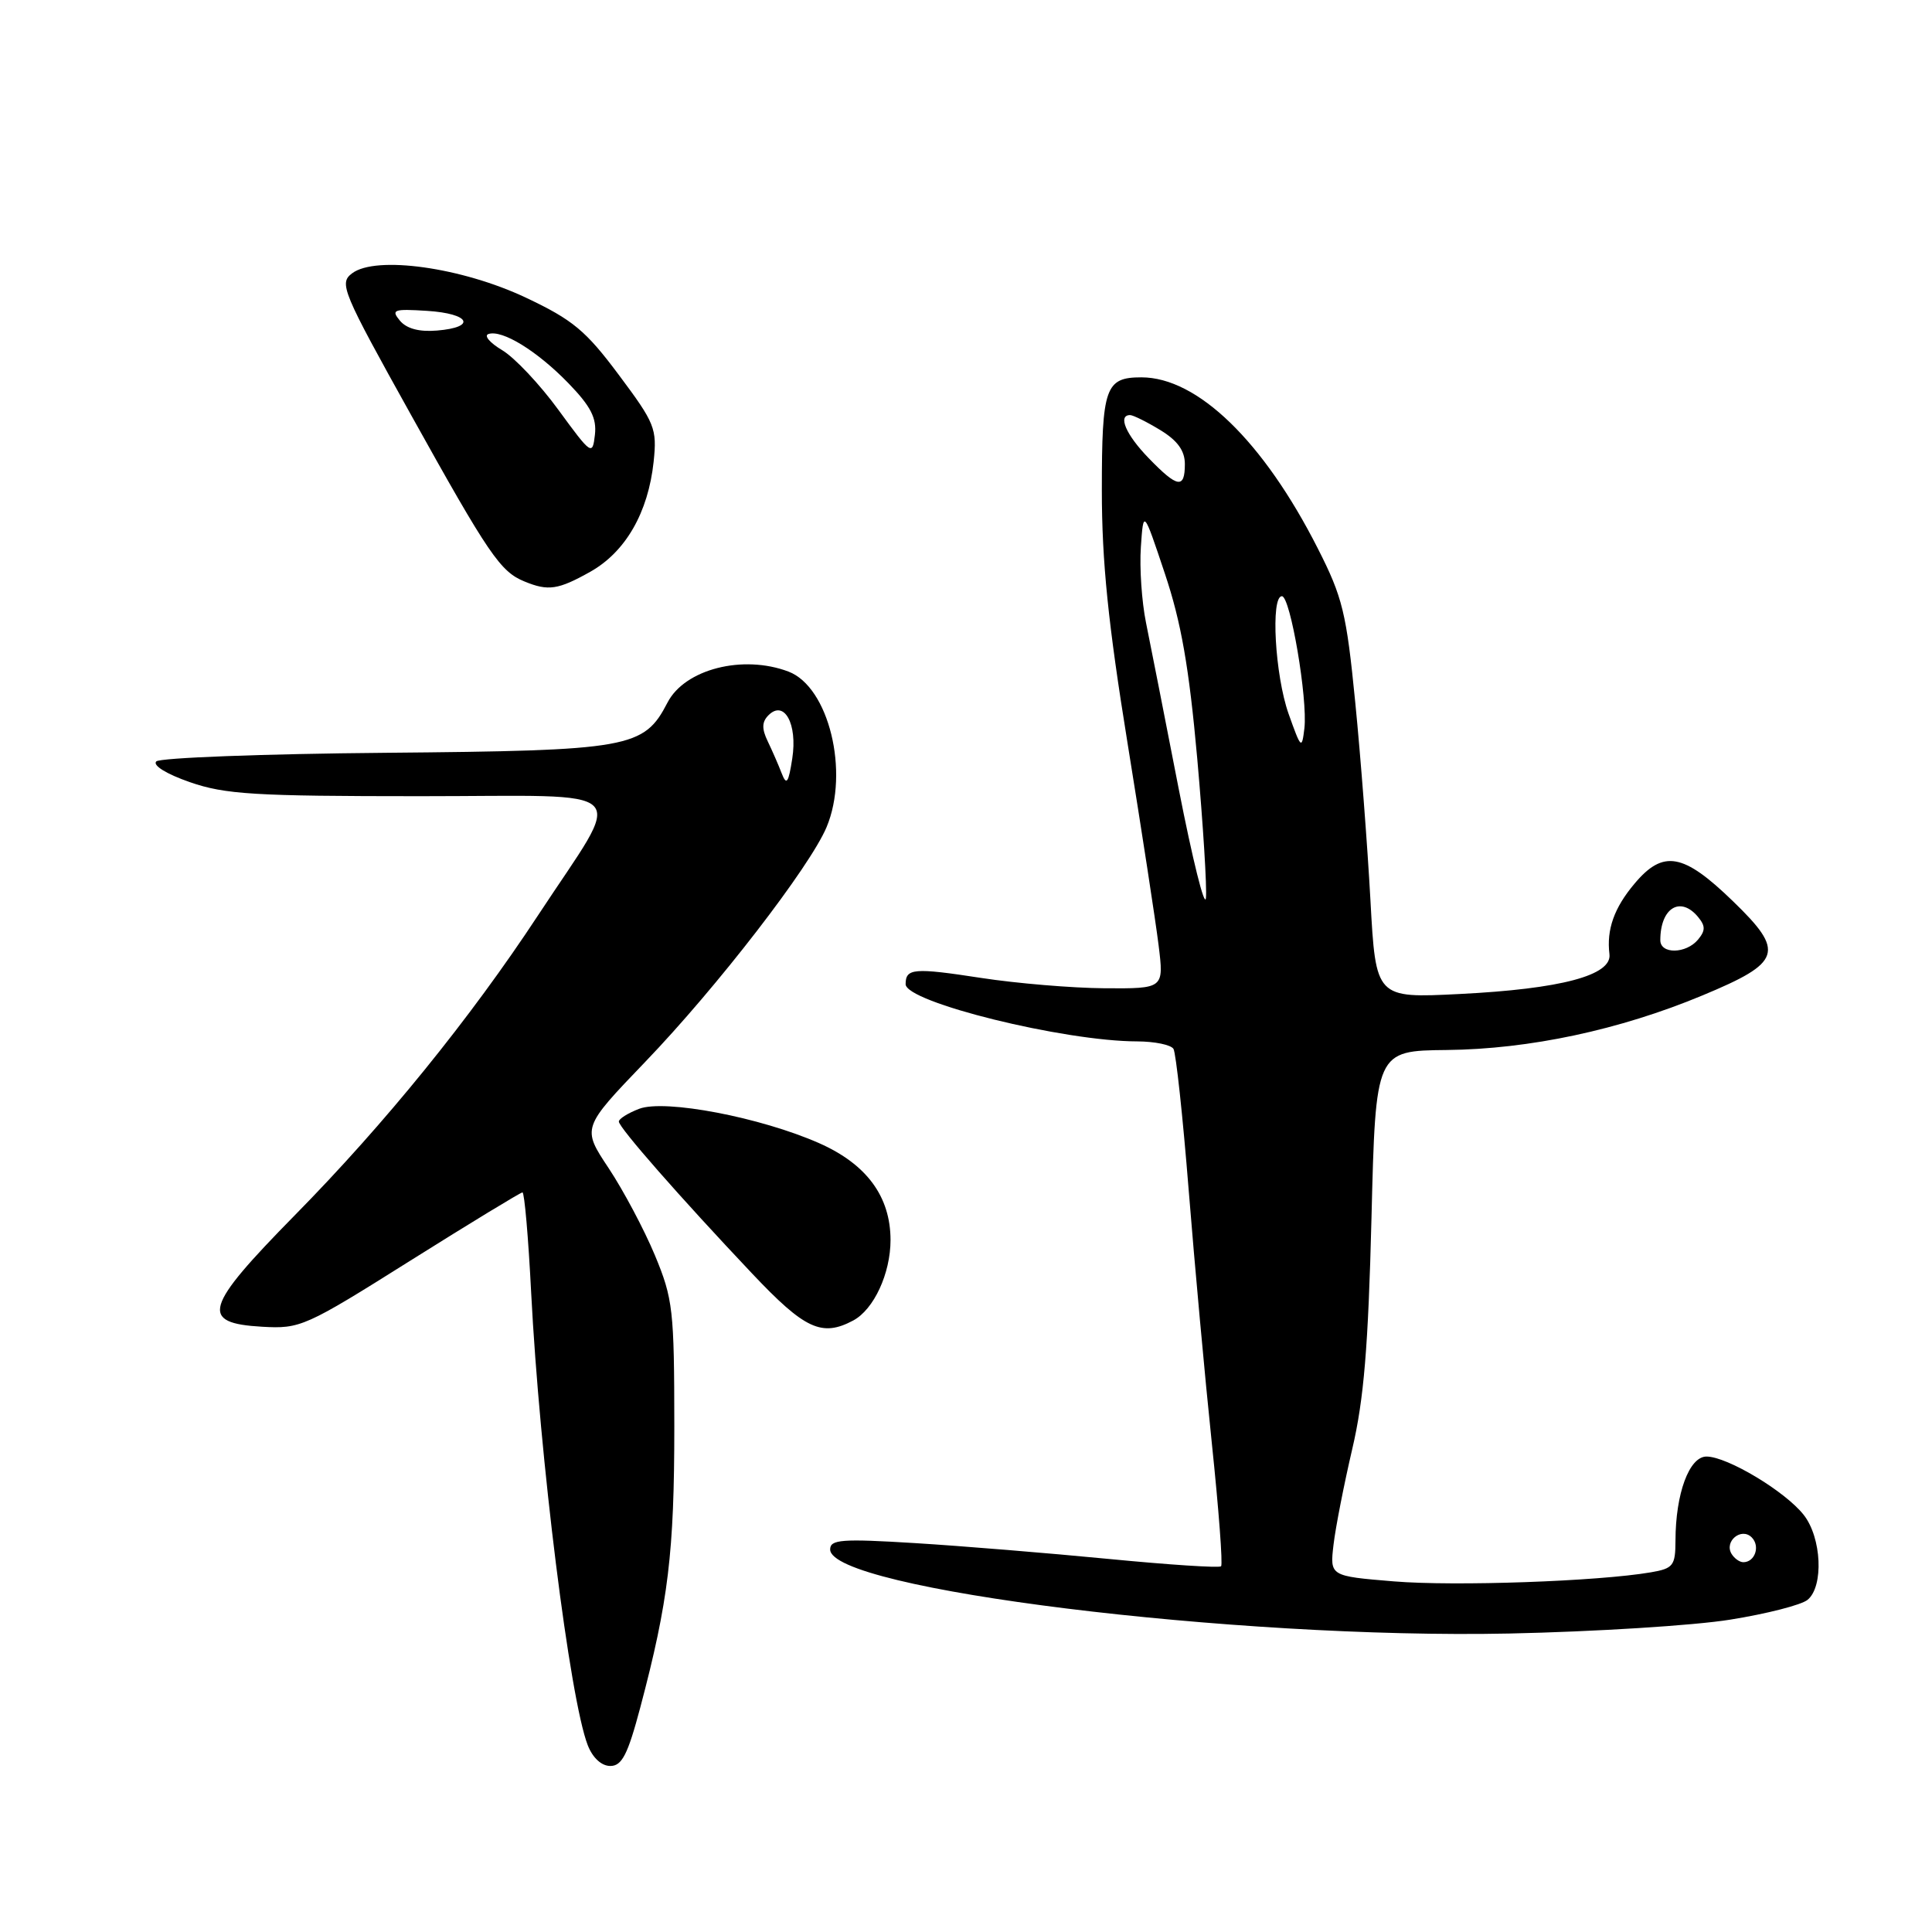 <?xml version="1.0" encoding="UTF-8" standalone="no"?>
<!DOCTYPE svg PUBLIC "-//W3C//DTD SVG 1.1//EN" "http://www.w3.org/Graphics/SVG/1.1/DTD/svg11.dtd" >
<svg xmlns="http://www.w3.org/2000/svg" xmlns:xlink="http://www.w3.org/1999/xlink" version="1.1" viewBox="0 0 256 256">
 <g >
 <path fill="currentColor"
d=" M 84.84 226.25 C 88.57 212.18 89.35 205.68 89.35 189.00 C 89.34 173.55 89.18 172.11 86.77 166.31 C 85.35 162.91 82.60 157.73 80.65 154.79 C 77.10 149.45 77.10 149.45 85.48 140.72 C 95.00 130.82 107.33 114.84 109.53 109.59 C 112.58 102.28 109.82 91.02 104.48 88.99 C 98.44 86.70 90.74 88.66 88.45 93.09 C 85.32 99.14 83.51 99.46 51.05 99.75 C 34.85 99.89 21.19 100.41 20.71 100.89 C 20.19 101.41 22.05 102.56 25.16 103.64 C 29.82 105.26 33.71 105.50 55.65 105.50 C 84.63 105.50 82.85 103.70 71.29 121.29 C 62.32 134.93 51.00 148.90 39.06 161.03 C 27.02 173.28 26.42 175.32 34.73 175.80 C 39.79 176.09 40.43 175.81 54.36 167.05 C 62.29 162.07 68.98 158.00 69.23 158.00 C 69.49 158.00 70.01 163.96 70.38 171.25 C 71.50 193.11 75.50 225.14 77.88 231.25 C 78.53 232.92 79.70 234.00 80.87 234.00 C 82.41 234.00 83.18 232.50 84.84 226.25 Z  M 229.27 214.61 C 234.09 213.84 238.71 212.66 239.52 211.98 C 241.67 210.20 241.38 203.75 239.00 200.73 C 236.55 197.61 228.86 193.00 226.12 193.00 C 223.83 193.00 222.02 197.91 222.01 204.14 C 222.00 207.46 221.72 207.83 218.75 208.34 C 211.77 209.54 192.72 210.21 184.68 209.54 C 176.21 208.84 176.21 208.84 176.70 204.67 C 176.97 202.38 178.09 196.68 179.18 192.00 C 180.72 185.44 181.30 178.46 181.73 161.36 C 182.28 139.23 182.28 139.23 191.72 139.13 C 202.65 139.02 214.62 136.47 225.58 131.90 C 236.12 127.52 236.57 126.13 229.61 119.40 C 223.05 113.04 220.39 112.56 216.59 117.08 C 213.88 120.29 212.86 123.17 213.26 126.43 C 213.61 129.24 206.84 131.04 193.40 131.71 C 182.30 132.27 182.30 132.27 181.59 119.28 C 181.20 112.14 180.30 100.35 179.58 93.09 C 178.41 81.21 177.91 79.15 174.61 72.66 C 167.41 58.47 158.67 50.00 151.24 50.00 C 146.46 50.00 146.00 51.33 146.00 64.95 C 146.00 74.44 146.84 82.63 149.41 98.50 C 151.28 110.05 153.13 122.09 153.52 125.25 C 154.23 131.00 154.23 131.00 146.37 130.95 C 142.04 130.92 134.68 130.30 130.00 129.58 C 121.09 128.21 120.00 128.30 120.00 130.41 C 120.00 132.80 140.97 137.98 150.69 137.99 C 153.00 138.00 155.15 138.44 155.49 138.98 C 155.82 139.52 156.73 147.95 157.51 157.73 C 158.29 167.50 159.67 182.61 160.58 191.30 C 161.49 199.99 162.04 207.29 161.80 207.54 C 161.56 207.78 154.86 207.34 146.93 206.57 C 138.99 205.80 127.44 204.85 121.25 204.47 C 111.51 203.87 110.00 203.99 110.00 205.31 C 110.00 210.58 163.65 217.21 200.00 216.45 C 211.28 216.21 224.45 215.39 229.27 214.61 Z  M 113.06 174.97 C 115.79 173.51 118.00 168.74 118.00 164.30 C 117.99 158.54 114.83 154.26 108.55 151.48 C 100.79 148.05 88.11 145.63 84.70 146.92 C 83.21 147.49 82.00 148.25 82.00 148.61 C 82.00 149.40 90.04 158.57 99.66 168.75 C 106.64 176.14 108.90 177.19 113.06 174.97 Z  M 78.22 75.76 C 82.89 73.13 85.89 67.92 86.61 61.18 C 87.07 56.78 86.79 56.09 82.00 49.68 C 77.62 43.81 75.90 42.38 69.70 39.45 C 61.21 35.43 49.80 33.83 46.65 36.22 C 44.90 37.54 45.33 38.57 54.51 55.06 C 64.77 73.50 66.30 75.75 69.50 77.05 C 72.65 78.35 73.96 78.15 78.22 75.76 Z  M 103.59 102.50 C 103.17 101.40 102.33 99.48 101.73 98.23 C 100.92 96.55 100.95 95.65 101.83 94.77 C 103.91 92.69 105.69 95.91 104.98 100.50 C 104.48 103.74 104.22 104.12 103.59 102.50 Z  M 229.45 205.91 C 228.42 204.25 230.73 202.33 232.11 203.71 C 233.27 204.87 232.54 207.00 231.00 207.00 C 230.51 207.00 229.82 206.51 229.45 205.91 Z  M 220.00 124.58 C 220.00 120.31 222.65 118.67 225.00 121.50 C 225.99 122.70 225.99 123.30 225.00 124.50 C 223.42 126.40 220.00 126.46 220.00 124.58 Z  M 156.18 104.50 C 154.36 95.15 152.41 85.25 151.85 82.50 C 151.29 79.75 150.98 75.25 151.17 72.50 C 151.51 67.50 151.51 67.50 154.35 76.00 C 156.51 82.45 157.55 88.36 158.64 100.50 C 159.42 109.30 159.94 117.62 159.79 119.00 C 159.63 120.38 158.01 113.85 156.18 104.50 Z  M 170.74 94.57 C 168.94 89.48 168.35 79.00 169.86 79.00 C 170.98 79.00 173.29 92.61 172.84 96.50 C 172.50 99.34 172.40 99.24 170.74 94.57 Z  M 152.20 60.70 C 149.19 57.60 148.07 55.00 149.75 55.00 C 150.16 55.01 151.96 55.90 153.75 56.99 C 156.03 58.38 157.00 59.72 157.00 61.49 C 157.00 64.82 156.03 64.66 152.20 60.70 Z  M 74.00 54.32 C 71.53 50.93 68.17 47.37 66.54 46.40 C 64.91 45.43 64.09 44.47 64.72 44.26 C 66.54 43.65 71.18 46.51 75.33 50.79 C 78.29 53.85 79.08 55.40 78.83 57.61 C 78.51 60.39 78.37 60.30 74.00 54.32 Z  M 52.99 42.49 C 51.79 41.04 52.14 40.91 56.58 41.19 C 62.27 41.55 63.20 43.36 57.91 43.80 C 55.54 44.00 53.88 43.55 52.99 42.49 Z "/>
</g>
</svg>